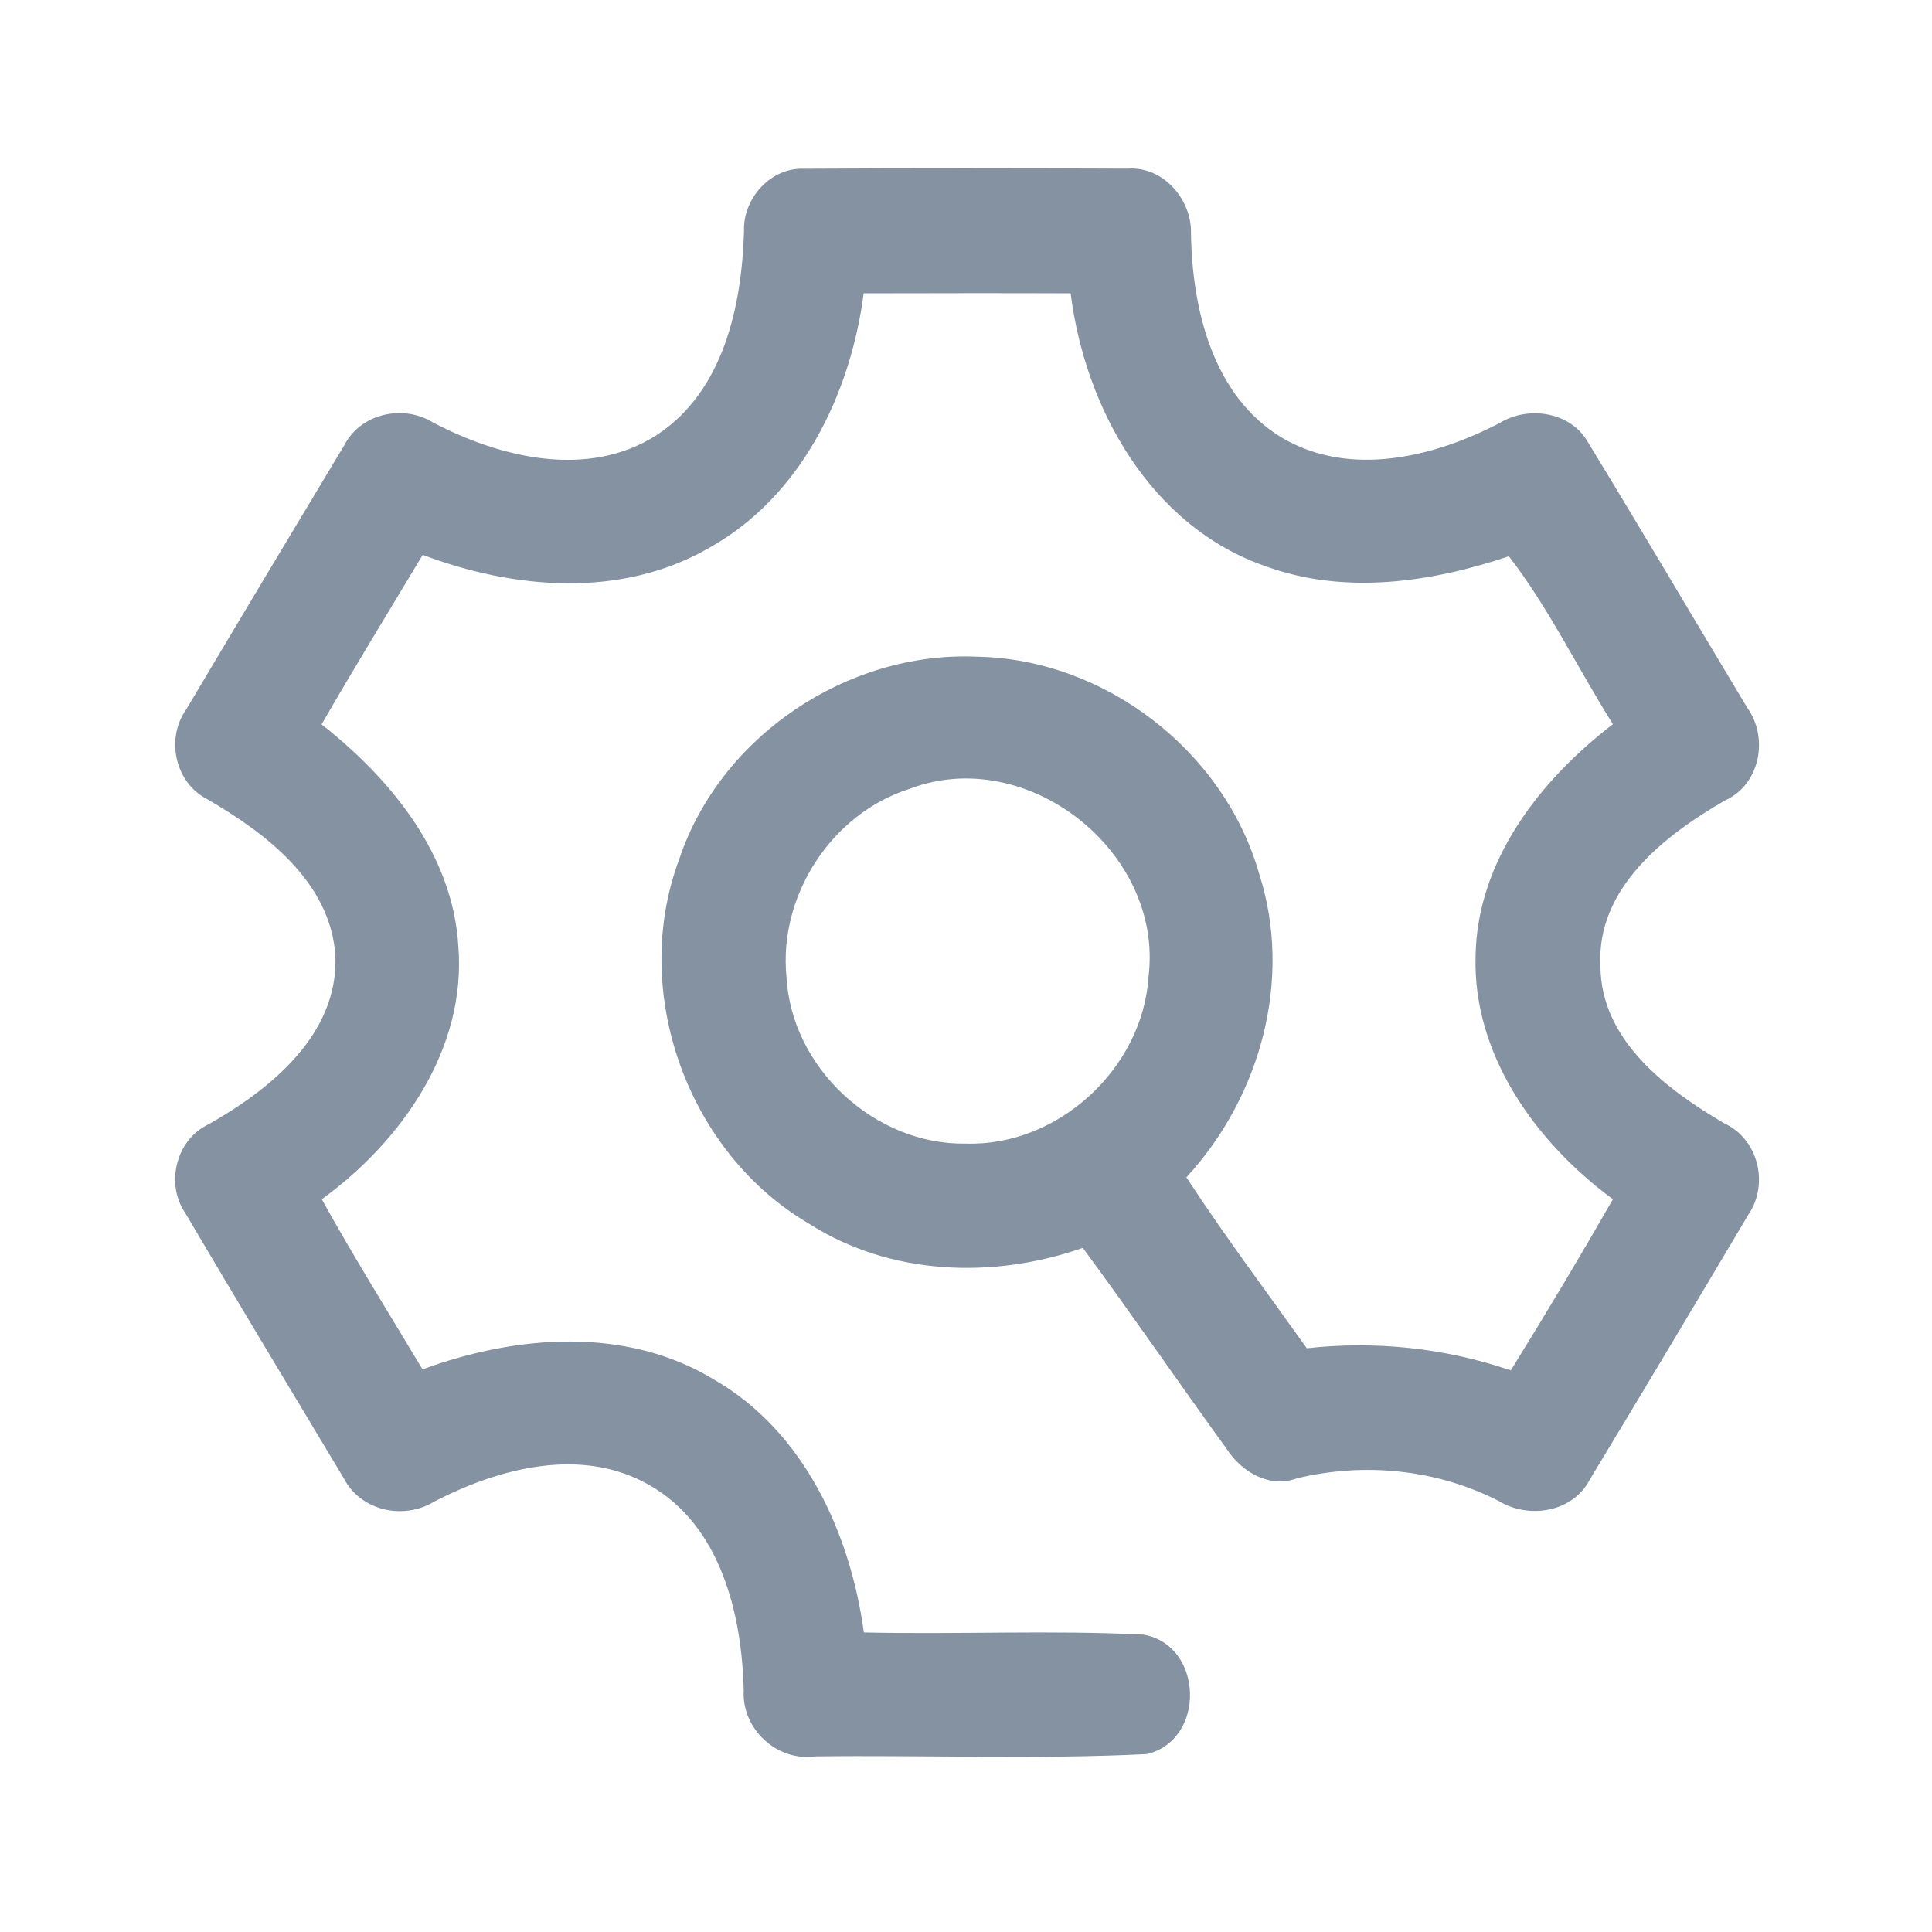 <?xml version="1.0" encoding="UTF-8" ?>
<!DOCTYPE svg PUBLIC "-//W3C//DTD SVG 1.1//EN" "http://www.w3.org/Graphics/SVG/1.1/DTD/svg11.dtd">
<svg width="192pt" height="192pt" viewBox="0 0 192 192" version="1.1" xmlns="http://www.w3.org/2000/svg">
<g id="#8492a2ff">
<path fill="#8492a2" opacity="1.00" d=" M 73.94 22.96 C 73.82 19.70 76.62 16.60 79.95 16.77 C 90.65 16.70 101.35 16.72 112.04 16.76 C 115.57 16.49 118.44 19.79 118.36 23.19 C 118.47 30.71 120.52 39.38 127.43 43.52 C 134.17 47.48 142.51 45.44 149.03 42.04 C 151.92 40.27 156.16 40.93 157.86 44.03 C 163.18 52.76 168.38 61.58 173.65 70.35 C 175.78 73.32 174.92 77.95 171.48 79.52 C 165.45 82.98 158.61 88.29 159.05 96.03 C 159.09 103.38 165.63 108.28 171.38 111.65 C 174.75 113.20 175.82 117.70 173.75 120.71 C 168.53 129.50 163.29 138.28 158.00 147.02 C 156.32 150.31 151.91 151.00 148.91 149.15 C 142.76 146.01 135.55 145.30 128.87 146.92 C 126.17 147.92 123.40 146.29 121.94 144.04 C 117.12 137.39 112.48 130.62 107.61 124.01 C 98.71 127.13 88.47 126.77 80.40 121.61 C 68.32 114.54 62.58 98.55 67.49 85.42 C 71.56 73.17 84.22 64.70 97.07 65.26 C 109.79 65.48 121.67 74.63 125.14 86.86 C 128.50 97.31 125.25 109.04 117.90 117.00 C 121.69 122.80 125.85 128.35 129.87 133.99 C 136.70 133.23 143.63 133.96 150.14 136.19 C 153.62 130.58 157.01 124.91 160.29 119.18 C 152.65 113.55 146.36 104.86 146.64 95.01 C 146.79 85.52 153.06 77.51 160.29 71.97 C 156.81 66.45 153.90 60.39 149.95 55.28 C 142.24 57.88 133.63 59.14 125.80 56.28 C 114.37 52.34 107.84 40.62 106.40 29.15 C 99.55 29.12 92.69 29.14 85.83 29.15 C 84.53 39.20 79.57 49.42 70.41 54.48 C 61.73 59.47 51.08 58.57 42.01 55.14 C 38.65 60.75 35.22 66.32 31.96 71.99 C 38.86 77.41 45.00 84.91 45.55 94.03 C 46.37 104.23 39.91 113.42 31.98 119.18 C 35.15 124.91 38.63 130.47 41.99 136.09 C 51.25 132.68 62.20 131.78 70.94 137.09 C 79.89 142.23 84.50 152.35 85.85 162.23 C 95.12 162.45 104.41 161.98 113.66 162.45 C 119.61 163.51 119.88 172.93 113.96 174.32 C 102.99 174.86 91.98 174.41 80.99 174.55 C 77.21 175.08 73.71 171.82 73.91 168.02 C 73.73 160.41 71.63 151.59 64.49 147.56 C 57.76 143.74 49.63 145.89 43.18 149.21 C 40.12 151.10 35.83 150.16 34.16 146.90 C 28.89 138.12 23.60 129.35 18.40 120.53 C 16.42 117.62 17.50 113.26 20.71 111.74 C 26.88 108.26 33.65 102.80 33.33 94.98 C 32.85 87.65 26.41 82.79 20.56 79.40 C 17.38 77.76 16.45 73.37 18.51 70.50 C 23.73 61.71 28.98 52.94 34.25 44.19 C 35.89 41.07 40.08 40.17 43.02 41.98 C 49.71 45.50 58.43 47.61 65.24 43.25 C 71.91 38.91 73.72 30.40 73.94 22.96 M 90.35 78.41 C 82.63 80.87 77.36 89.02 78.16 97.07 C 78.63 106.12 86.94 113.81 95.99 113.65 C 105.16 113.94 113.57 106.18 114.14 97.05 C 115.66 84.65 102.04 73.91 90.35 78.41 Z" />
</g>
</svg>
